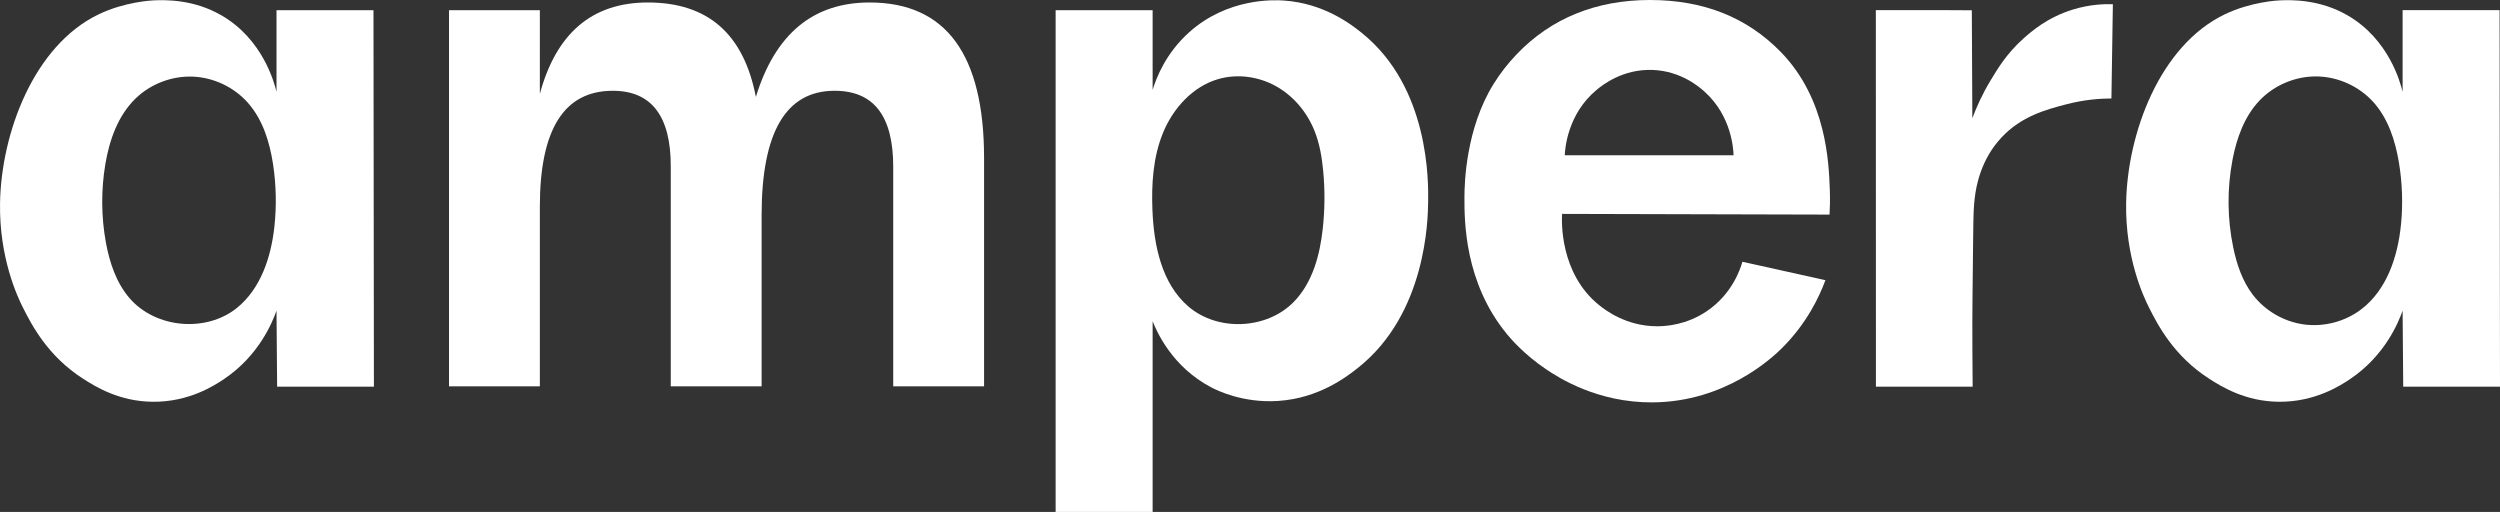 <?xml version="1.0" encoding="UTF-8"?><svg id="a" xmlns="http://www.w3.org/2000/svg" viewBox="0 0 1598 327.24"><rect x="0" y="0" width="1598" height="327.24" fill="#333333" stroke="none"/><path d="M176.75,6.5V58.69c-1.46-6.02-8.84-33.65-35.19-48.87C123.57-.58,105.61-.06,98.19,.24c-1.28,.05-18.44,.91-35.1,8.91C21.44,29.15,.85,85.21,.03,129.54c-.65,35.34,11.31,60.45,14.51,66.83,5.71,11.38,16.01,31.27,38.6,45.74,8.01,5.13,23.1,14.51,44.55,14.7,23.2,.2,39.52-10.49,45.54-14.54,22.09-14.89,30.72-35.81,33.52-43.7,.13,16.2,.26,32.4,.39,48.6h61.86c-.09-80.22-.18-160.45-.27-240.67h-61.98Zm-1.35,138.34c-2.11,19.47-8.72,39.68-23.96,51.98-19.79,15.98-52.14,13.01-68.7-6.31-8.46-9.87-12.71-22.7-15.05-35.49-3.01-16.49-3.13-33.51-.36-50.04,2.6-15.51,8.11-31.19,19.43-42.11,9.61-9.27,23.08-14.41,36.42-13.89,13.34,.52,26.37,6.69,35.23,16.67,9.57,10.79,13.99,25.22,16.15,39.47,1.98,13.12,2.27,26.5,.84,39.7Z" fill="#fff"/><path d="M870.29,20.91c-6.71-5.37-24-18.81-49.69-20.57-6.28-.43-35.77-1.72-60.31,20.13-15.17,13.51-21.2,29.4-23.53,36.98V6.5h-62V327.24h62v-121.93c2.62,6.65,12.46,29.18,37.41,42.26,3.51,1.84,20.14,10.21,42.84,8.71,26.02-1.72,43.67-15.33,51.1-21.23,43.71-34.68,44.6-94.95,44.76-105.98,.18-12.35,1.08-73.24-42.58-108.16Zm-24.75,124.98c-1.82,17-6.49,34.58-18.37,46.88-17.28,17.9-48.79,19.33-67.63,3.08-17-14.67-21.97-38.88-22.9-61.32-.7-16.88,.39-34.19,6.83-49.8,6.44-15.61,18.92-29.4,35.13-34.15,12.28-3.6,25.95-1.69,37.11,4.57,11.17,6.26,19.81,16.67,24.55,28.56,3.24,8.14,4.71,16.89,5.53,25.62,1.14,12.15,1.06,24.41-.25,36.55Z" fill="#fff"/><path d="M1138.23,33.18c-21.42-21.96-49.11-33.18-83.58-33.18s-63.21,11.71-85.15,34.65c-5.68,5.93-10.63,12.29-14.85,19.1-17.61,28.4-18.56,63.1-18.58,72.16-.03,15.03-.11,54.6,27.22,87.72,2.51,3.04,11.05,13.05,25.1,22.49,7.59,5.1,32.42,21.29,67.86,21.08,46.77-.27,76.89-28.88,82.49-34.41,16.24-16.03,24.21-33.3,28.07-43.7-17.69-3.92-35.37-7.85-53.06-11.77-1.33,4.63-6.5,20.5-22.61,31.48-13.11,8.93-26.31,9.76-31.92,9.75-19.67-.01-33.02-10.29-36.8-13.3-25.8-20.49-24.18-54.8-23.94-58.53,56.99,.15,113.97,.3,170.96,.45,.22-3.78,.42-9.38,.16-16.14-.64-16.4-1.83-57.58-31.35-87.84Zm-138.05,66.06c.19-3.92,1.65-26.2,20.29-41.73,3.56-2.97,16.73-13.6,36.08-12.8,18.07,.74,29.78,10.98,33.09,13.97,17.13,15.45,18.31,36.37,18.46,40.57h-107.91Z" fill="#fff"/><path d="M1325.07,6.08c-16.34,4.99-26.64,14.04-31.76,18.62-10.46,9.38-16.11,18.71-20.78,26.44-5.75,9.49-9.45,18.09-11.81,24.44-.11-23-.22-46-.33-69-5.25-.03-10.5-.06-15.74-.09h-45.61c.02,80.22,.04,160.45,.05,240.67h61.83c-.16-16.53-.2-30.43-.2-40.84,0-19.16,.13-9.1,.5-52.43,.17-20.05,.47-22.07,1-26.94,.91-8.39,4.07-25.11,17.13-39.07,12.78-13.67,28.63-17.84,41.14-21.13,11.93-3.14,22.19-3.78,29.13-3.81,.31-20.08,.61-40.16,.92-60.24-6.08-.19-15.13,.22-25.47,3.38Z" fill="#fff"/><path d="M1535.75,6.5V58.69c-1.46-6.02-8.84-33.65-35.19-48.87C1482.57-.58,1464.6-.06,1457.19,.24c-1.28,.05-18.44,.91-35.1,8.91-41.65,20-62.24,76.06-63.06,120.39-.65,35.34,11.31,60.45,14.51,66.83,5.71,11.38,16.01,31.27,38.6,45.74,8.01,5.13,23.1,14.51,44.55,14.7,23.2,.2,39.52-10.49,45.54-14.54,22.09-14.89,30.72-35.81,33.52-43.7,.13,16.2,.26,32.4,.39,48.6h61.86c-.09-80.22-.18-160.45-.27-240.67h-61.98Zm-1.05,137.11c-2.01,20.45-9.11,41.8-25.5,54.19-10.32,7.81-23.79,11.33-36.61,9.57-12.82-1.76-24.84-8.78-32.68-19.07-6.62-8.7-10.19-19.35-12.41-30.05-3.84-18.42-4.01-37.59-.49-56.07,2.64-13.88,7.6-27.8,17.35-38.01,9.4-9.83,22.99-15.52,36.59-15.32,13.6,.21,27.01,6.31,36.11,16.42,9.43,10.49,13.97,24.53,16.3,38.44,2.2,13.16,2.66,26.62,1.36,39.9Z" fill="#fff"/><path d="M555.85,1.59c-36.12,0-60.35,20.12-72.7,60.36-7.77-40.24-30.63-60.36-69.04-60.36-35.66,0-58.53,19.63-69.04,58.4V6.5h-58.07V246.95h58.07v-114.83c0-49.56,15.55-74.1,46.64-74.1,24.69,0,37.04,16.19,37.04,48.09V246.95h58.07v-109.43c0-53,15.55-79.5,46.64-79.5,25.15,0,37.49,16.19,37.49,48.58V246.95h58.07V101.21c0-66.25-24.23-99.62-73.16-99.62Z" fill="#fff"/></svg>